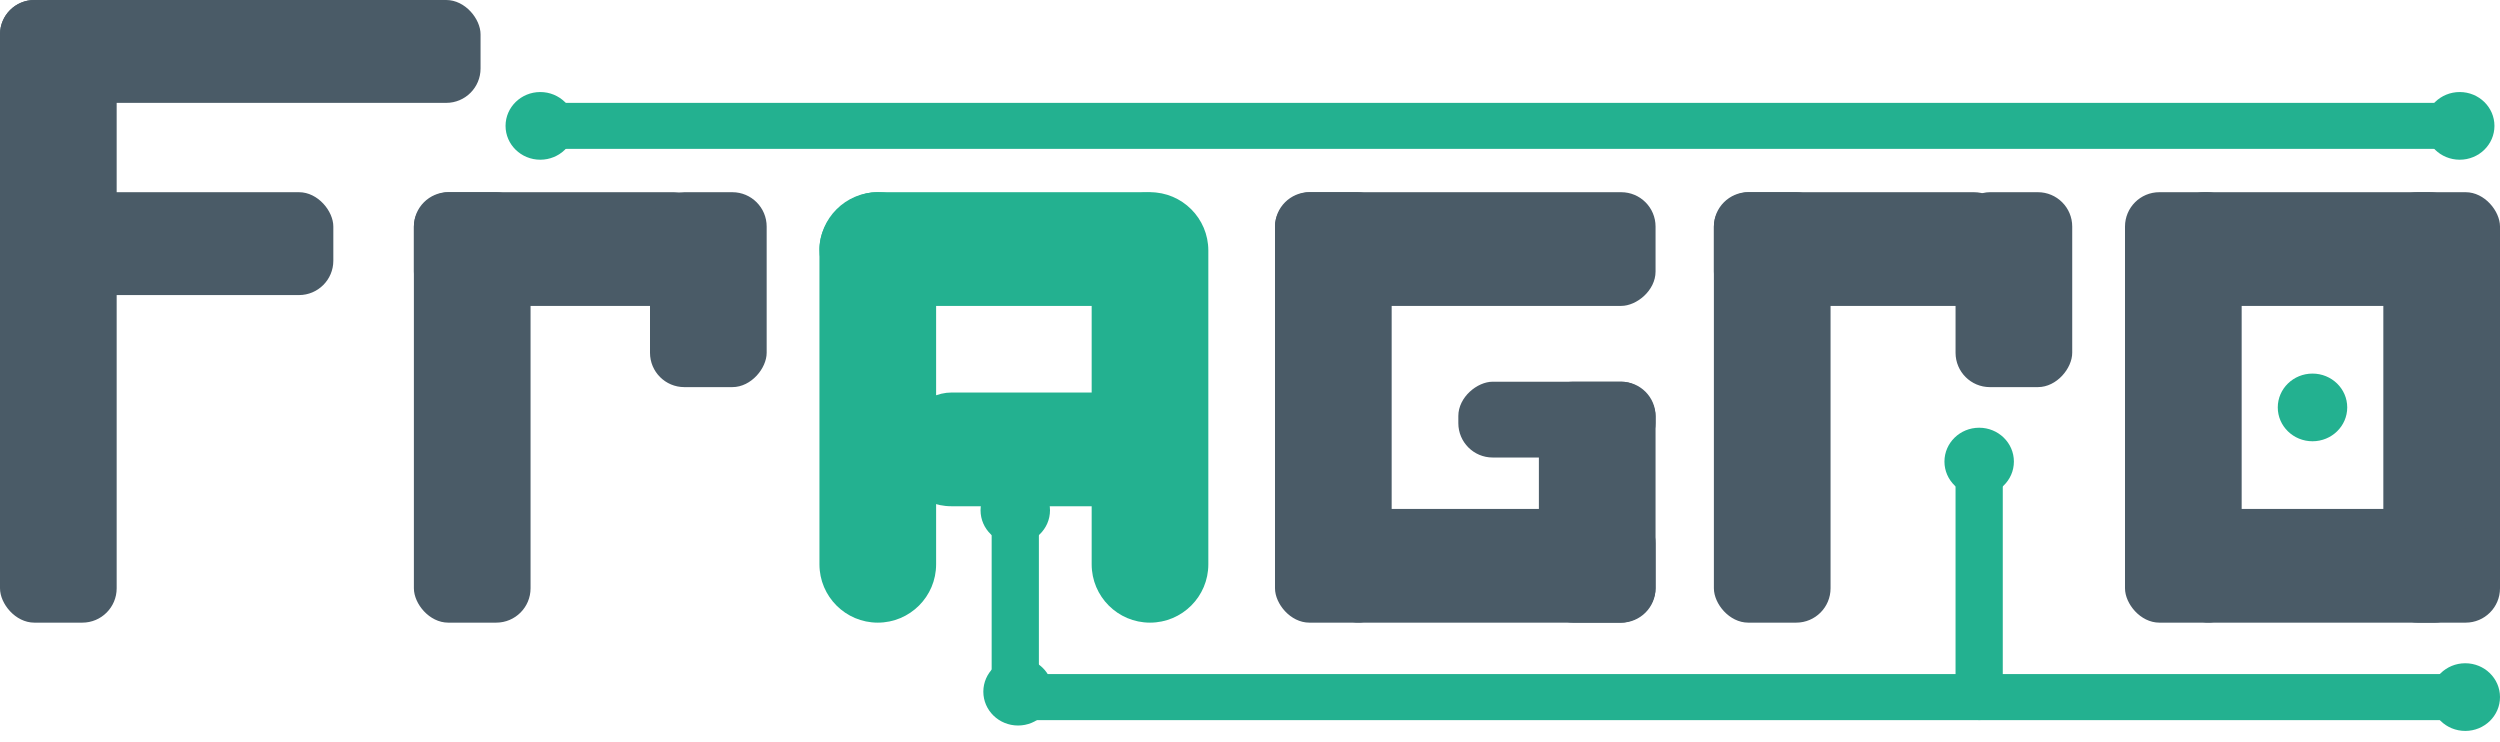 <svg width="364" height="108" viewBox="0 0 364 108" fill="none" xmlns="http://www.w3.org/2000/svg">
<rect width="16.987" height="90.657" rx="5" fill="#4A5B67"/>
<rect x="60.262" y="27.985" width="16.987" height="62.672" rx="5" fill="#4A5B67"/>
<rect x="185.64" y="27.985" width="16.987" height="62.672" rx="5" fill="#4A5B67"/>
<rect x="249.542" y="27.985" width="16.987" height="62.672" rx="5" fill="#4A5B67"/>
<rect x="309.4" y="27.985" width="16.987" height="62.672" rx="5" fill="#4A5B67"/>
<rect x="347.013" y="27.985" width="16.987" height="62.672" rx="5" fill="#4A5B67"/>
<rect x="224.062" y="55.577" width="16.987" height="35.08" rx="5" fill="#4A5B67"/>
<path d="M119.311 36.479C119.311 31.788 123.114 27.985 127.804 27.985C132.495 27.985 136.298 31.788 136.298 36.479V82.164C136.298 86.854 132.495 90.657 127.804 90.657C123.114 90.657 119.311 86.854 119.311 82.164V36.479Z" fill="#23B190"/>
<path d="M158.947 36.479C158.947 31.788 162.749 27.985 167.44 27.985C172.131 27.985 175.933 31.788 175.933 36.479V82.164C175.933 86.854 172.131 90.657 167.44 90.657C162.749 90.657 158.947 86.854 158.947 82.164V36.479Z" fill="#23B190"/>
<rect x="103.133" y="27.985" width="16.555" height="42.871" rx="5" transform="rotate(90 103.133 27.985)" fill="#4A5B67"/>
<rect x="292.413" y="27.985" width="16.555" height="42.871" rx="5" transform="rotate(90 292.413 27.985)" fill="#4A5B67"/>
<rect x="358.742" y="27.985" width="16.555" height="42.871" rx="5" transform="rotate(90 358.742 27.985)" fill="#4A5B67"/>
<rect x="359.551" y="74.102" width="16.555" height="42.871" rx="5" transform="rotate(90 359.551 74.102)" fill="#4A5B67"/>
<rect x="173.102" y="57.153" width="16.555" height="42.871" rx="8.277" transform="rotate(90 173.102 57.153)" fill="#23B190"/>
<rect x="241.049" y="74.102" width="16.555" height="48.129" rx="5" transform="rotate(90 241.049 74.102)" fill="#4A5B67"/>
<rect x="241.049" y="55.577" width="11.037" height="28.716" rx="5" transform="rotate(90 241.049 55.577)" fill="#4A5B67"/>
<rect x="151.262" y="102.088" width="6.876" height="31.139" rx="3.438" transform="rotate(180 151.262 102.088)" fill="#23B190"/>
<rect x="291.604" y="104.847" width="6.876" height="37.445" rx="3.438" transform="rotate(180 291.604 104.847)" fill="#23B190"/>
<rect x="144.387" y="104.847" width="6.701" height="215.973" rx="3.35" transform="rotate(-90 144.387 104.847)" fill="#23B190"/>
<rect x="78.462" y="21.679" width="6.701" height="279.876" rx="3.35" transform="rotate(-90 78.462 21.679)" fill="#23B190"/>
<rect x="174.72" y="27.985" width="16.555" height="55.409" rx="8.277" transform="rotate(90 174.72 27.985)" fill="#23B190"/>
<rect x="241.049" y="27.985" width="16.555" height="55.409" rx="5" transform="rotate(90 241.049 27.985)" fill="#4A5B67"/>
<rect width="16.987" height="28.38" rx="5" transform="matrix(-1 0 0 1 111.627 27.985)" fill="#4A5B67"/>
<rect width="16.987" height="28.38" rx="5" transform="matrix(-1 0 0 1 301.716 27.985)" fill="#4A5B67"/>
<rect width="69.969" height="14.978" rx="5" fill="#4A5B67"/>
<rect y="27.985" width="48.533" height="14.978" rx="5" fill="#4A5B67"/>
<ellipse cx="147.824" cy="74.299" rx="5.056" ry="4.927" fill="#23B190"/>
<ellipse cx="148.229" cy="100.708" rx="5.056" ry="4.927" fill="#23B190"/>
<ellipse cx="288.167" cy="67.204" rx="5.056" ry="4.927" fill="#23B190"/>
<ellipse cx="336.7" cy="59.321" rx="5.056" ry="4.927" fill="#23B190"/>
<ellipse cx="358.944" cy="101.496" rx="5.056" ry="4.927" fill="#23B190"/>
<ellipse cx="358.135" cy="18.328" rx="5.056" ry="4.927" fill="#23B190"/>
<ellipse cx="78.664" cy="18.328" rx="5.056" ry="4.927" fill="#23B190"/>
</svg>

